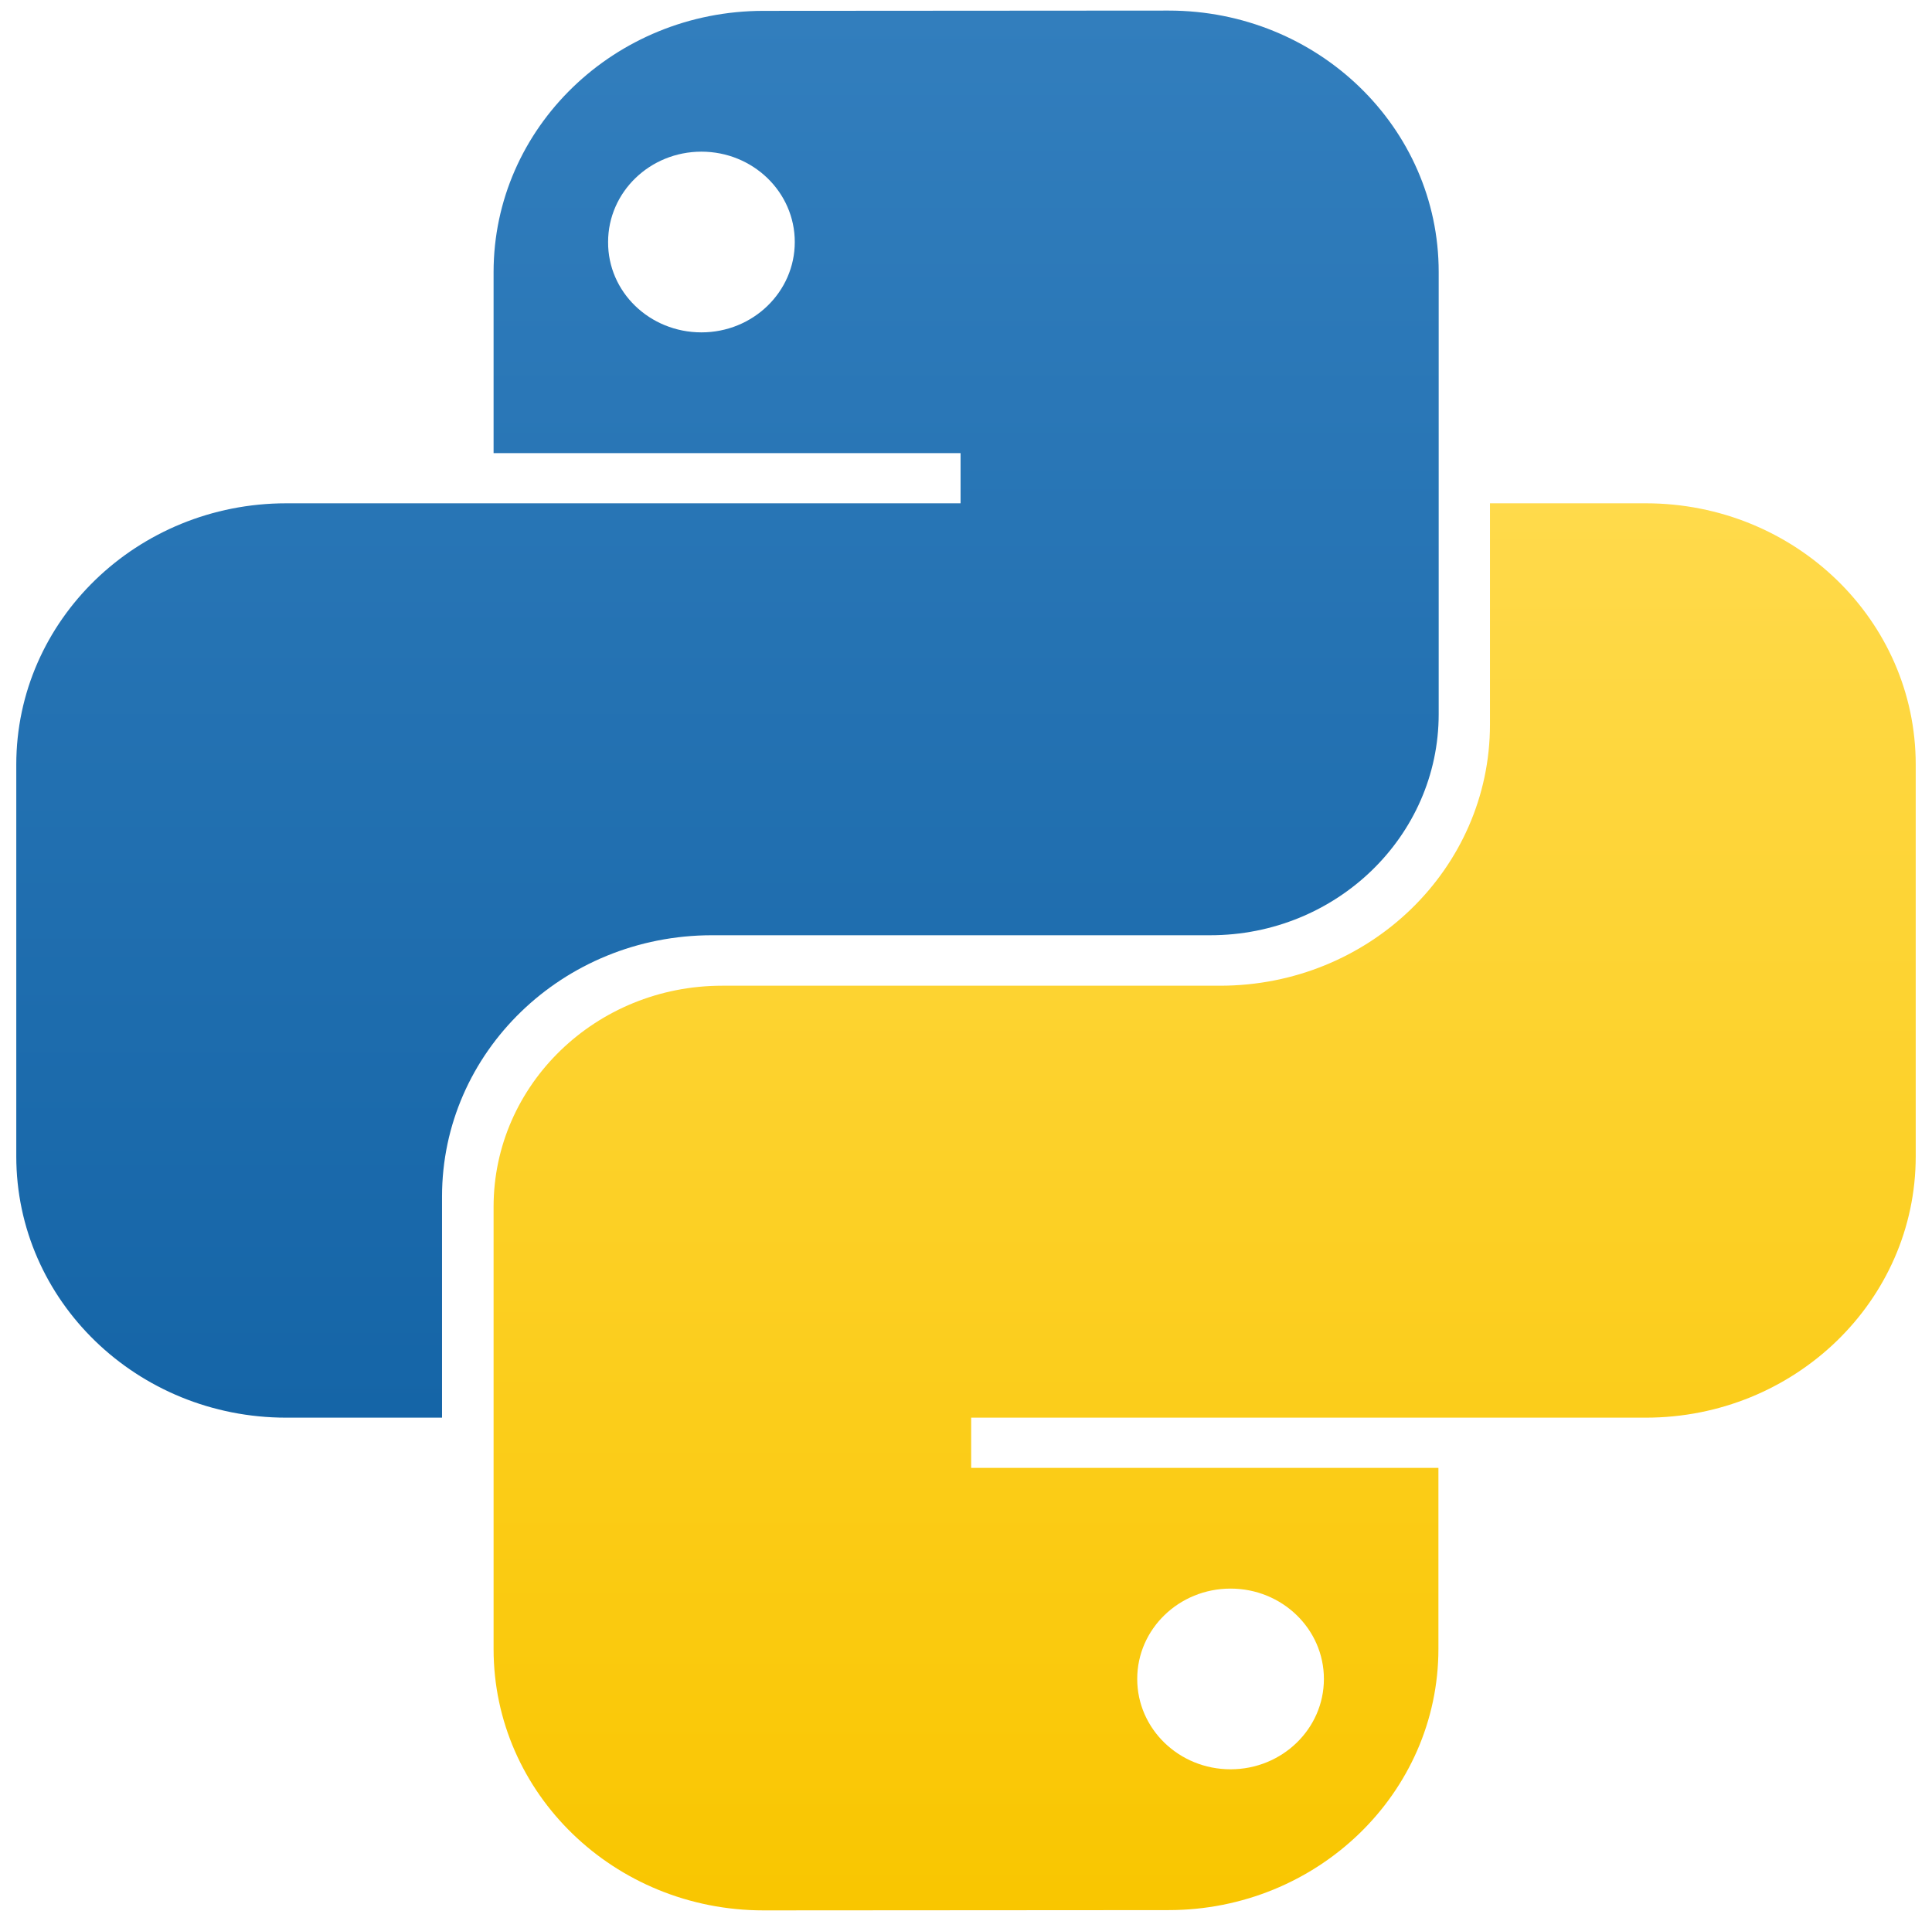 <?xml version="1.0" encoding="utf-8"?>
<!-- Generator: Adobe Illustrator 23.0.5, SVG Export Plug-In . SVG Version: 6.00 Build 0)  -->
<svg version="1.1" id="Capa_1" xmlns="http://www.w3.org/2000/svg" xmlns:xlink="http://www.w3.org/1999/xlink" x="0px" y="0px"
	 viewBox="0 0 712 708" style="enable-background:new 0 0 712 708;" xml:space="preserve">
<style type="text/css">
	.st0{fill-rule:evenodd;clip-rule:evenodd;fill:url(#SVGID_1_);}
	.st1{fill-rule:evenodd;clip-rule:evenodd;fill:url(#SVGID_2_);}
</style>
<g>
	
		<linearGradient id="SVGID_1_" gradientUnits="userSpaceOnUse" x1="148.964" y1="-44.324" x2="148.964" y2="-23.58" gradientTransform="matrix(25 0 0 25 -3456 1112)">
		<stop  offset="0" style="stop-color:#327EBD"/>
		<stop  offset="1" style="stop-color:#1565A7"/>
	</linearGradient>
	<path class="st0" d="M281.4,4c-54.9,0-99.5,43.1-99.5,96.3V167H354v18.5H105.5C50.6,185.5,6,228.6,6,281.8v144.4
		c0,53.2,44.5,96.3,99.5,96.3h57.4V441c0-53.2,44.5-96.3,99.5-96.3H446c46.5,0,84.2-36.5,84.2-81.5v-163c0-53.2-44.5-96.3-99.5-96.3
		L281.4,4L281.4,4z M258.5,122.5c19,0,34.4-14.9,34.4-33.3s-15.4-33.3-34.4-33.3s-34.4,14.9-34.4,33.3
		C224,107.6,239.4,122.5,258.5,122.5z"/>
	
		<linearGradient id="SVGID_2_" gradientUnits="userSpaceOnUse" x1="155.998" y1="-37.06" x2="155.998" y2="-16.316" gradientTransform="matrix(25 0 0 25 -3456 1112)">
		<stop  offset="0" style="stop-color:#FFDA4B"/>
		<stop  offset="1" style="stop-color:#F9C600"/>
	</linearGradient>
	<path class="st1" d="M430.6,704c54.9,0,99.5-43.1,99.5-96.3V541H357.9v-18.5h248.6c54.9,0,99.5-43.1,99.5-96.3V281.8
		c0-53.2-44.5-96.3-99.5-96.3h-57.4V267c0,53.2-44.5,96.3-99.5,96.3H266.1c-46.5,0-84.2,36.5-84.2,81.5v163
		c0,53.2,44.5,96.3,99.5,96.3L430.6,704L430.6,704z M453.5,585.5c-19,0-34.4,14.9-34.4,33.3s15.4,33.3,34.4,33.3
		s34.4-14.9,34.4-33.3S472.5,585.5,453.5,585.5z"/>
</g>
</svg>
